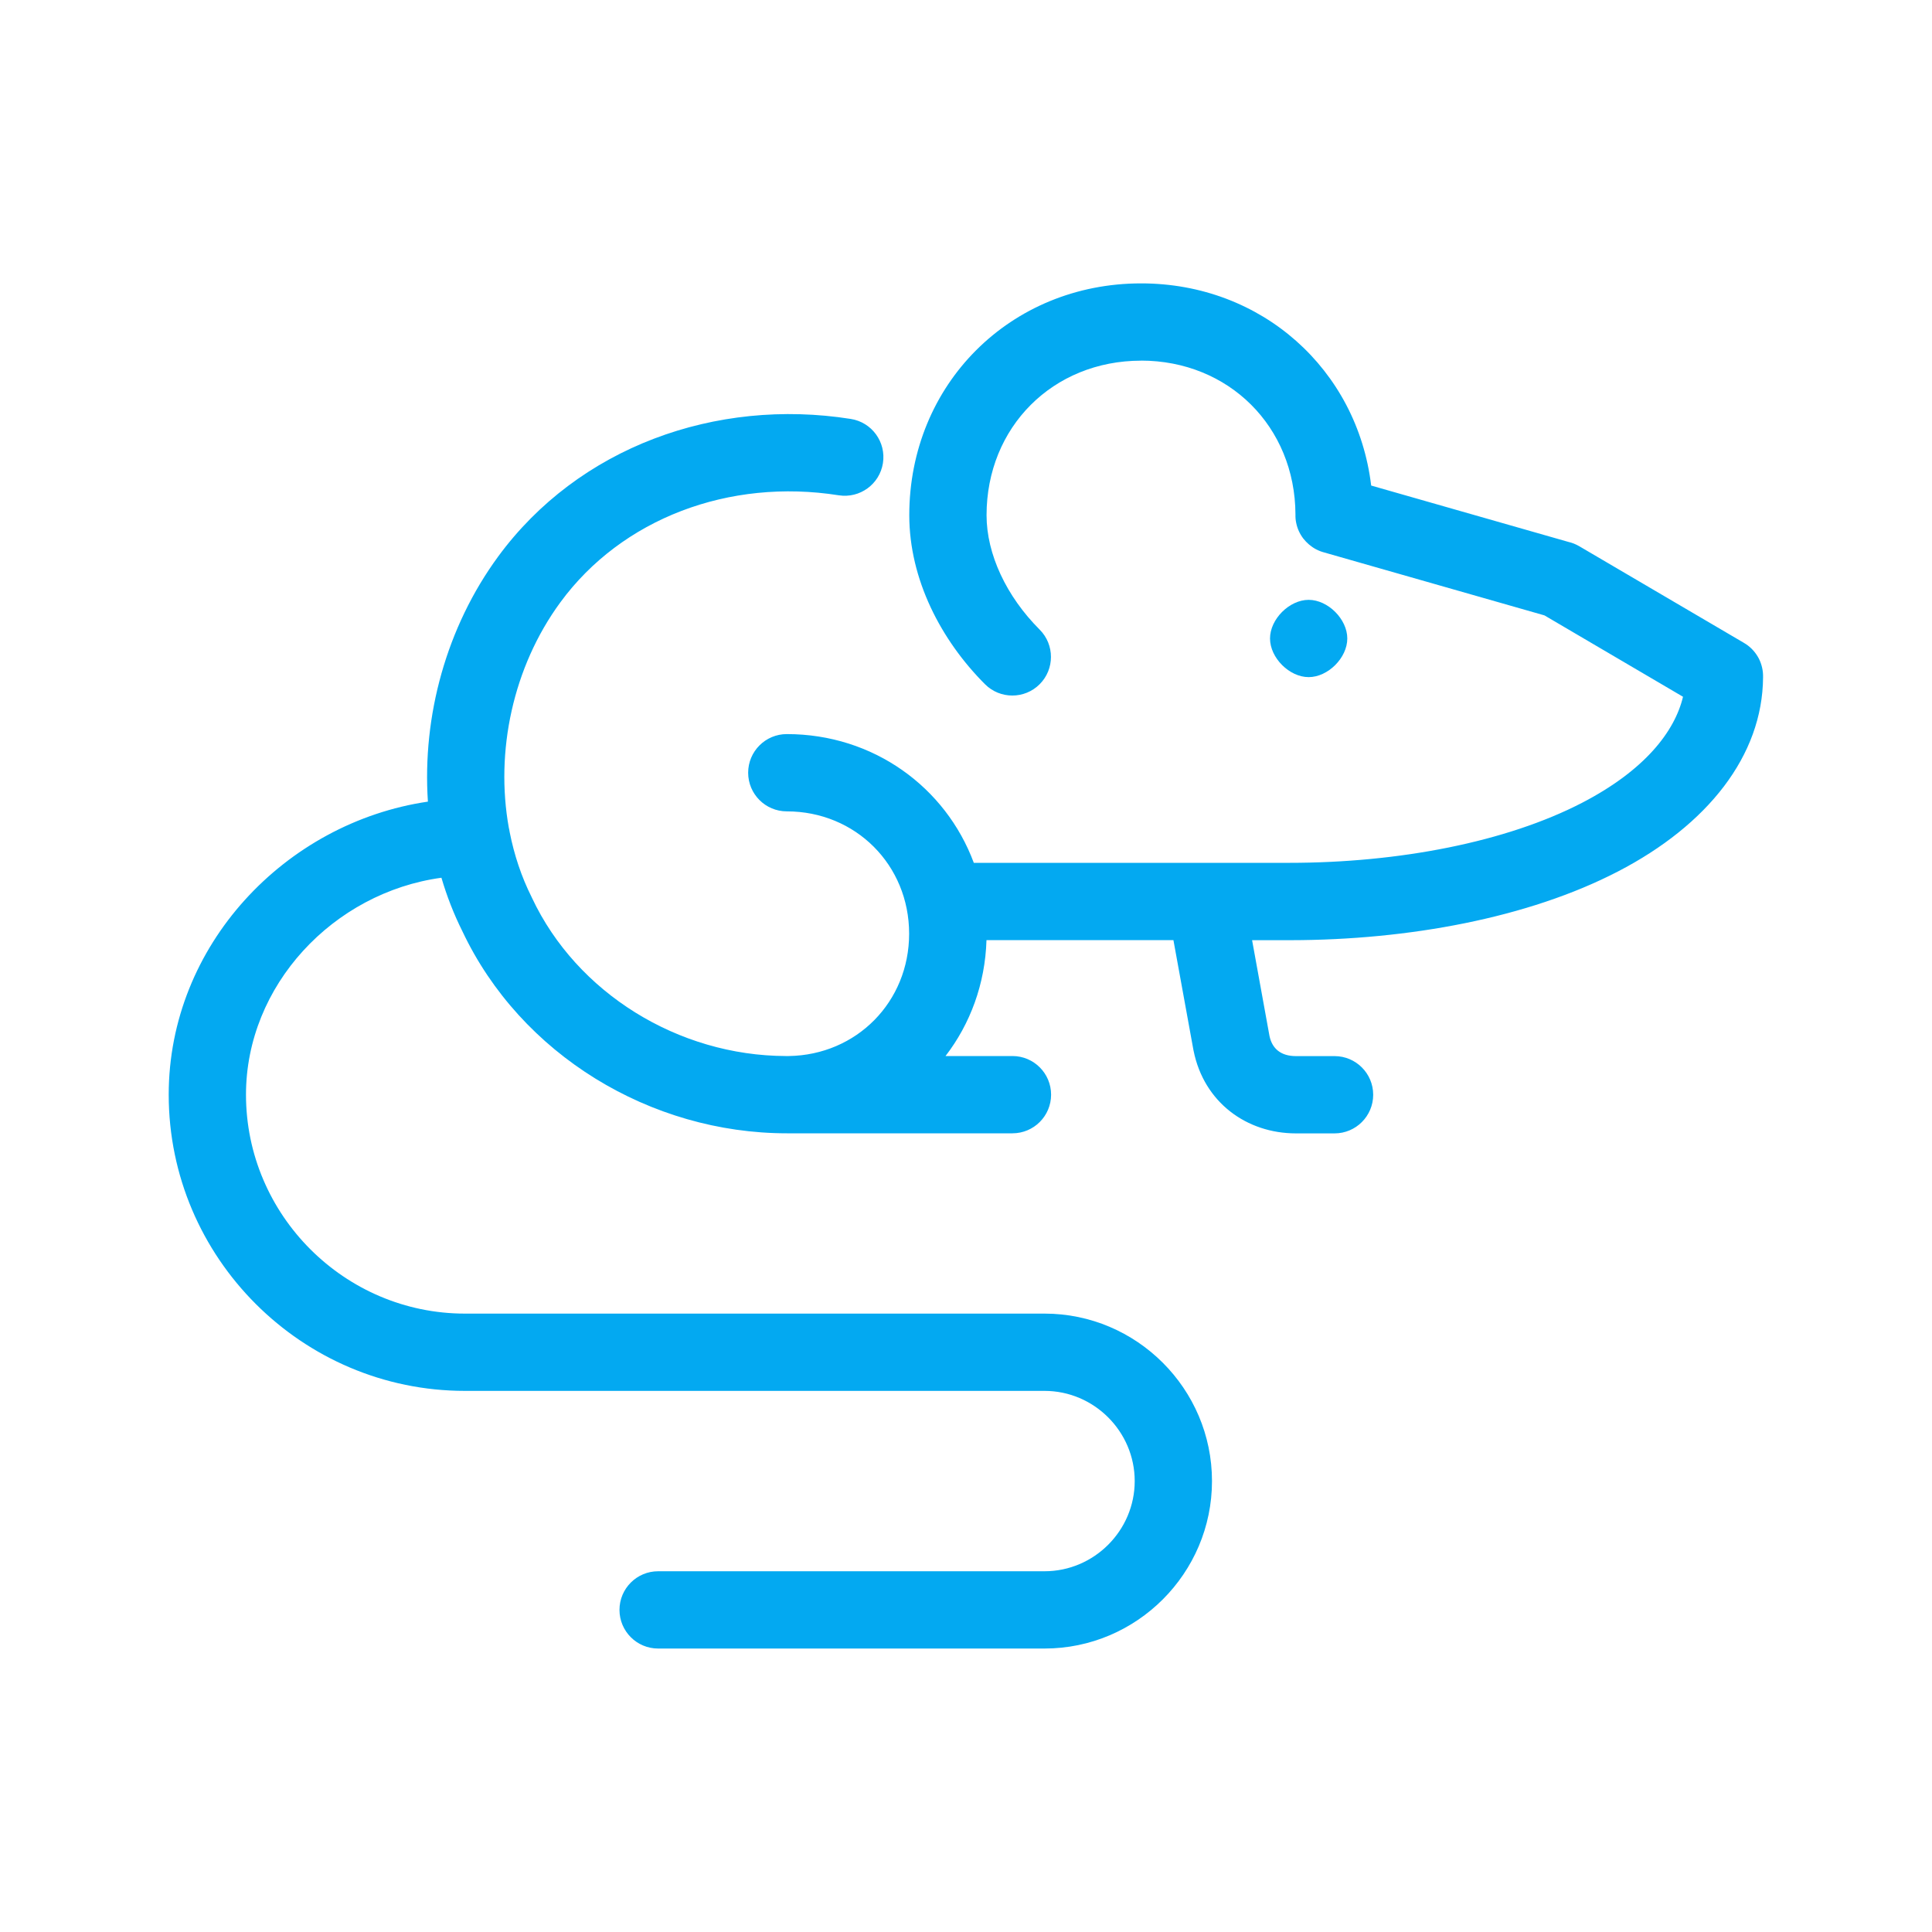 <svg fill="none" height="25" viewBox="0 0 25 25" width="25" xmlns="http://www.w3.org/2000/svg"><g fill="#03a9f1"><path d="m14.766 4.667c-1.141 0-2 .859-2 2 0 .504.257 1.05.687 1.48.195.195.195.512 0 .707-.195.195-.512.195-.707 0-.57-.57-.98-1.358-.98-2.187 0-1.693 1.307-3 3-3 1.562 0 2.796 1.114 2.977 2.616l2.551.729c.049.011.097.03.143.057l2.123 1.246c.011.007.023.014.034.021.072.048.127.113.165.185.038.075.057.158.055.242-.006 1.016-.719 1.914-1.878 2.514-1.161.602-2.714.887-4.234.889-.006 0-.012 0-.018 0h-.482l.225 1.239c.034.164.147.261.342.261h.5c.276 0 .5.224.5.5s-.224.5-.5.5h-.5c-.637 0-1.19-.401-1.324-1.069l-.002-.009-.259-1.423h-2.419c-.017.568-.211 1.085-.53 1.5h.866c.276 0 .5.224.5.5s-.224.5-.5.5h-2.886l-.032 0c-1.766 0-3.446-1.018-4.2-2.615-.111-.222-.201-.454-.271-.692-1.4.191-2.529 1.394-2.529 2.807 0 1.557 1.276 2.833 2.833 2.833h7.5c1.193 0 2.167.974 2.167 2.167s-.974 2.167-2.167 2.167h-5c-.276 0-.5-.224-.5-.5 0-.276.224-.5.5-.5h5c.641 0 1.167-.526 1.167-1.167s-.526-1.167-1.167-1.167h-7.5c-2.109 0-3.833-1.724-3.833-3.833 0-1.932 1.507-3.52 3.354-3.792-.074-1.109.24-2.258.908-3.17 1.039-1.417 2.816-2.058 4.564-1.782.273.043.459.299.416.572-.043.273-.299.459-.572.416-1.419-.224-2.808.302-3.602 1.385-.615.838-.844 1.932-.667 2.917.005.018.008.037.011.056.058.294.152.578.284.841l.005.011c.579 1.23 1.891 2.042 3.285 2.046l.013-0h.024c.878-.013 1.558-.701 1.558-1.583 0-.89-.693-1.583-1.583-1.583-.276 0-.5-.224-.5-.5 0-.276.224-.5.5-.5 1.119 0 2.056.686 2.42 1.666h2.99l.008-0.0.01 0h1.054c.006-0.0.012-0.0.018-0 1.424 0 2.812-.27 3.791-.777.814-.422 1.199-.924 1.306-1.372l-1.793-1.053-2.849-.814c-.038-.01-.074-.024-.108-.042-.065-.035-.12-.083-.164-.139-.044-.058-.076-.126-.091-.2-.008-.036-.011-.074-.01-.112-.005-1.136-.863-1.99-2-1.99z"/><path d="m17.434 8.262c0-.25-.25-.5-.5-.5s-.5.25-.5.5.25.5.5.5.5-.25.5-.5z"/></g></svg>